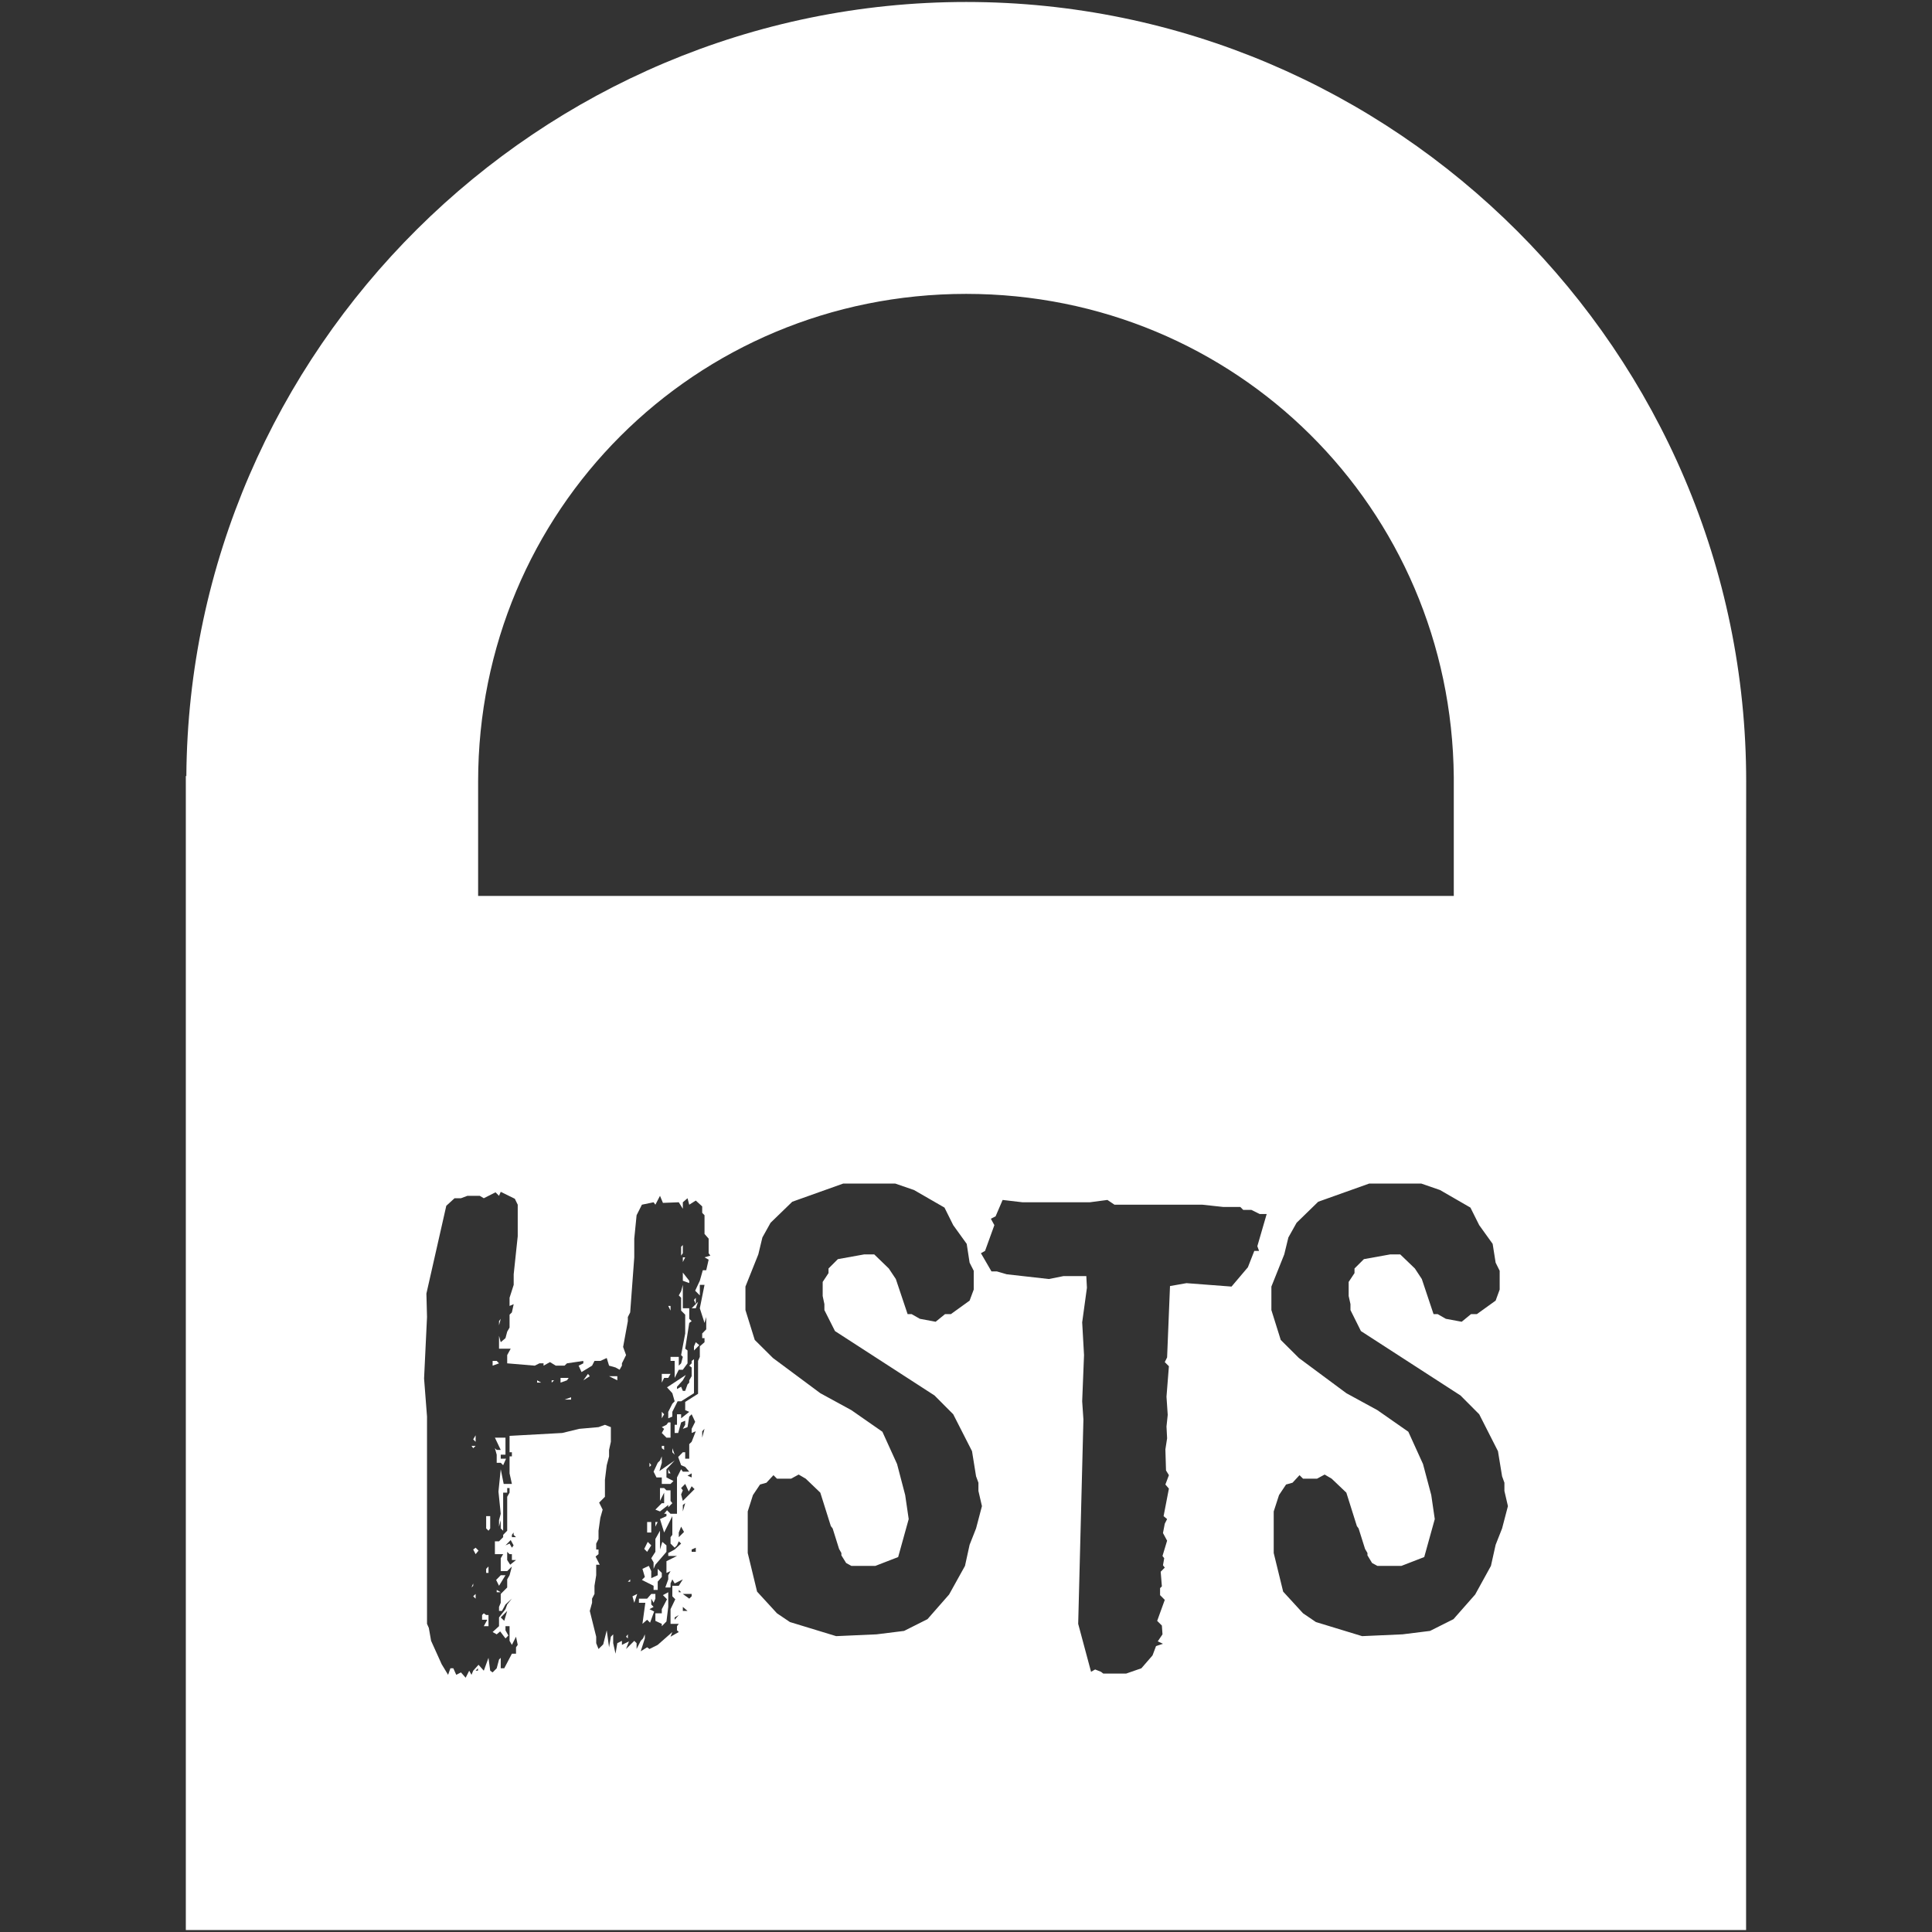 <?xml version="1.0" encoding="UTF-8" standalone="no"?>
<!-- Created with Inkscape (http://www.inkscape.org/) -->

<svg
   xmlns:dc="http://purl.org/dc/elements/1.1/"
   xmlns:cc="http://creativecommons.org/ns#"
   xmlns:rdf="http://www.w3.org/1999/02/22-rdf-syntax-ns#"
   xmlns:svg="http://www.w3.org/2000/svg"
   xmlns="http://www.w3.org/2000/svg"
   xmlns:sodipodi="http://sodipodi.sourceforge.net/DTD/sodipodi-0.dtd"
   xmlns:inkscape="http://www.inkscape.org/namespaces/inkscape"
   id="svg3041"
   version="1.1"
   inkscape:version="0.92.4 (5da689c313, 2019-01-14)"
   width="44"
   height="44"
   sodipodi:docname="app.svg">
  <rect width="100%" height="100%" fill="#333333" stroke="none"/>
  <defs
     id="defs3045" />
  <sodipodi:namedview
     pagecolor="#ffffff"
     bordercolor="#666666"
     borderopacity="1"
     objecttolerance="10"
     gridtolerance="10"
     guidetolerance="10"
     inkscape:pageopacity="0"
     inkscape:pageshadow="2"
     inkscape:window-width="3794"
     inkscape:window-height="2123"
     id="namedview3043"
     showgrid="false"
     inkscape:zoom="16"
     inkscape:cx="6.89603"
     inkscape:cy="25.323002"
     inkscape:window-x="46"
     inkscape:window-y="0"
     inkscape:window-maximized="1"
     inkscape:current-layer="svg3041"
     borderlayer="true"
     showguides="true"
     inkscape:guide-bbox="true" />
  <path
     style="color:#000000;font-style:normal;font-variant:normal;font-weight:normal;font-stretch:normal;font-size:medium;line-height:normal;font-family:sans-serif;font-variant-ligatures:normal;font-variant-position:normal;font-variant-caps:normal;font-variant-numeric:normal;font-variant-alternates:normal;font-feature-settings:normal;text-indent:0;text-align:start;text-decoration:none;text-decoration-line:none;text-decoration-style:solid;text-decoration-color:#000000;letter-spacing:normal;word-spacing:normal;text-transform:none;writing-mode:lr-tb;direction:ltr;text-orientation:mixed;dominant-baseline:auto;baseline-shift:baseline;text-anchor:start;white-space:normal;shape-padding:0;clip-rule:nonzero;display:inline;overflow:visible;visibility:visible;opacity:1;isolation:auto;mix-blend-mode:normal;color-interpolation:sRGB;color-interpolation-filters:linearRGB;solid-color:#000000;solid-opacity:1;vector-effect:none;fill:#ffffff;fill-opacity:1;fill-rule:nonzero;stroke:none;stroke-width:1.358;stroke-linecap:butt;stroke-linejoin:miter;stroke-miterlimit:4;stroke-dasharray:none;stroke-dashoffset:0;stroke-opacity:1;color-rendering:auto;image-rendering:auto;shape-rendering:auto;text-rendering:auto;enable-background:accumulate"
     d="M 22.004 0.045 C 12.274 0.045 4.312 7.964 4.244 17.674 L 4.232 17.674 L 4.232 20.404 L 4.232 43.955 L 39.766 43.955 L 39.766 20.404 L 39.768 17.799 C 39.771 8.031 31.775 0.045 22.004 0.045 z M 22.004 6.693 C 28.15 6.693 33.055 11.577 33.109 17.699 L 33.109 20.404 L 10.889 20.404 L 10.889 17.799 C 10.889 11.629 15.824 6.693 22.004 6.693 z M 19.203 26.955 L 20.389 26.955 L 20.816 27.102 L 21.51 27.502 L 21.709 27.902 L 22.016 28.328 L 22.082 28.756 L 22.176 28.941 L 22.176 29.369 L 22.082 29.621 L 21.656 29.928 L 21.523 29.928 L 21.309 30.102 L 20.949 30.035 L 20.762 29.928 L 20.67 29.928 L 20.402 29.129 L 20.242 28.889 L 19.91 28.568 L 19.682 28.568 L 19.082 28.676 L 18.869 28.889 L 18.869 28.994 L 18.736 29.195 L 18.736 29.516 L 18.775 29.701 L 18.775 29.836 L 19.016 30.314 L 21.283 31.781 L 21.709 32.209 L 22.137 33.049 L 22.229 33.621 L 22.283 33.768 L 22.283 33.955 L 22.363 34.301 L 22.229 34.809 L 22.082 35.182 L 21.977 35.662 L 21.615 36.314 L 21.123 36.875 L 20.59 37.143 L 19.963 37.221 L 19.043 37.262 L 17.99 36.941 L 17.695 36.742 L 17.242 36.248 L 17.029 35.369 L 17.029 34.422 L 17.148 34.049 L 17.309 33.809 L 17.455 33.768 L 17.615 33.596 L 17.695 33.676 L 18.016 33.676 L 18.189 33.582 L 18.35 33.676 L 18.682 33.994 L 18.922 34.756 L 18.963 34.809 L 19.109 35.275 L 19.162 35.369 L 19.162 35.422 L 19.27 35.596 L 19.389 35.662 L 19.936 35.662 L 20.455 35.461 L 20.695 34.596 L 20.615 34.049 L 20.43 33.342 L 20.096 32.607 L 19.389 32.115 L 18.682 31.729 L 17.604 30.928 L 17.189 30.516 L 16.977 29.836 L 16.977 29.301 L 17.27 28.568 L 17.363 28.182 L 17.549 27.848 L 18.043 27.369 L 19.203 26.955 z M 31.182 26.955 L 32.369 26.955 L 32.795 27.102 L 33.488 27.502 L 33.688 27.902 L 33.994 28.328 L 34.062 28.756 L 34.154 28.941 L 34.154 29.369 L 34.062 29.621 L 33.635 29.928 L 33.502 29.928 L 33.289 30.102 L 32.928 30.035 L 32.742 29.928 L 32.648 29.928 L 32.381 29.129 L 32.223 28.889 L 31.889 28.568 L 31.662 28.568 L 31.062 28.676 L 30.848 28.889 L 30.848 28.994 L 30.715 29.195 L 30.715 29.516 L 30.756 29.701 L 30.756 29.836 L 30.994 30.314 L 33.262 31.781 L 33.688 32.209 L 34.115 33.049 L 34.209 33.621 L 34.262 33.768 L 34.262 33.955 L 34.342 34.301 L 34.209 34.809 L 34.062 35.182 L 33.955 35.662 L 33.596 36.314 L 33.102 36.875 L 32.568 37.143 L 31.941 37.221 L 31.021 37.262 L 29.969 36.941 L 29.676 36.742 L 29.223 36.248 L 29.008 35.369 L 29.008 34.422 L 29.129 34.049 L 29.289 33.809 L 29.436 33.768 L 29.596 33.596 L 29.676 33.676 L 29.994 33.676 L 30.168 33.582 L 30.328 33.676 L 30.662 33.994 L 30.902 34.756 L 30.941 34.809 L 31.088 35.275 L 31.143 35.369 L 31.143 35.422 L 31.248 35.596 L 31.369 35.662 L 31.916 35.662 L 32.436 35.461 L 32.676 34.596 L 32.596 34.049 L 32.408 33.342 L 32.074 32.607 L 31.369 32.115 L 30.662 31.729 L 29.582 30.928 L 29.168 30.516 L 28.955 29.836 L 28.955 29.301 L 29.248 28.568 L 29.342 28.182 L 29.529 27.848 L 30.021 27.369 L 31.182 26.955 z M 11.404 27.143 L 11.725 27.301 L 11.791 27.436 L 11.791 28.154 L 11.699 29.021 L 11.699 29.262 L 11.605 29.555 L 11.605 29.742 L 11.699 29.701 L 11.658 29.889 L 11.605 29.941 L 11.605 30.234 L 11.551 30.328 L 11.512 30.475 L 11.404 30.568 L 11.365 30.422 L 11.365 30.715 L 11.631 30.715 L 11.551 30.861 L 11.551 31.049 L 12.178 31.102 L 12.285 31.049 L 12.379 31.049 L 12.379 31.102 L 12.525 31.021 L 12.658 31.102 L 12.857 31.102 L 12.912 31.049 L 13.285 30.994 L 13.285 31.049 L 13.178 31.102 L 13.244 31.248 L 13.484 31.102 L 13.539 30.994 L 13.672 30.994 L 13.818 30.928 L 13.871 31.102 L 14.018 31.143 L 14.111 31.195 L 14.164 31.102 L 14.164 31.049 L 14.258 30.861 L 14.191 30.676 L 14.299 30.088 L 14.299 29.994 L 14.352 29.889 L 14.445 28.635 L 14.445 28.209 L 14.498 27.676 L 14.619 27.436 L 14.885 27.381 L 14.926 27.436 L 15.031 27.234 L 15.098 27.395 L 15.459 27.381 L 15.551 27.529 L 15.551 27.381 L 15.658 27.289 L 15.697 27.436 L 15.846 27.342 L 15.992 27.475 L 15.992 27.621 L 16.045 27.676 L 16.045 28.102 L 16.139 28.209 L 16.139 28.541 L 16.178 28.596 L 16.045 28.635 L 16.139 28.688 L 16.084 28.928 L 16.006 28.928 L 15.938 29.168 L 15.832 29.395 L 15.938 29.502 L 15.938 29.262 L 16.045 29.262 L 15.938 29.795 L 16.045 30.129 L 16.084 29.994 L 16.084 30.275 L 15.992 30.369 L 15.992 30.475 L 16.045 30.475 L 16.045 30.568 L 15.938 30.662 L 15.938 30.902 L 15.898 30.994 L 15.898 31.742 L 15.605 31.928 L 15.605 32.115 L 15.697 32.154 L 15.512 32.301 L 15.512 32.209 L 15.418 32.209 L 15.418 32.449 L 15.365 32.449 L 15.365 32.635 L 15.445 32.635 L 15.512 32.395 L 15.605 32.355 L 15.605 32.449 L 15.551 32.541 L 15.658 32.502 L 15.697 32.262 L 15.752 32.209 L 15.832 32.381 L 15.752 32.541 L 15.752 32.635 L 15.846 32.596 L 15.752 32.836 L 15.697 32.889 L 15.697 33.221 L 15.605 33.221 L 15.605 33.074 L 15.551 33.074 L 15.445 33.182 L 15.512 33.369 L 15.605 33.408 L 15.697 33.516 L 15.551 33.516 L 15.512 33.461 L 15.418 33.648 L 15.418 34.475 L 15.271 34.475 L 15.191 34.395 L 15.125 34.475 L 15.178 34.475 L 15.178 34.529 L 15.031 34.596 L 15.125 34.902 L 15.312 34.529 L 15.312 34.955 L 15.271 35.008 L 15.271 35.154 L 15.365 35.248 L 15.418 35.195 L 15.459 35.102 L 15.512 35.154 L 15.365 35.289 L 15.219 35.369 L 15.219 35.436 L 15.418 35.436 L 15.178 35.555 L 15.178 35.822 L 15.271 35.781 L 15.219 35.875 L 15.219 35.969 L 15.152 36.154 L 15.271 36.154 L 15.271 36.062 L 15.312 35.969 L 15.365 36.062 L 15.551 35.969 L 15.459 36.115 L 15.312 36.115 L 15.312 36.355 L 15.379 36.422 L 15.271 36.648 L 15.271 36.982 L 15.459 36.982 L 15.418 37.035 L 15.418 37.129 L 15.459 37.168 L 15.271 37.275 L 15.312 37.168 L 14.979 37.461 L 14.791 37.555 L 14.738 37.516 L 14.592 37.607 L 14.686 37.314 L 14.686 37.221 L 14.645 37.314 L 14.592 37.369 L 14.498 37.555 L 14.498 37.422 L 14.445 37.369 L 14.258 37.555 L 14.324 37.381 L 14.164 37.461 L 14.164 37.369 L 14.059 37.422 L 14.018 37.662 L 13.965 37.422 L 13.965 37.221 L 13.912 37.275 L 13.871 37.516 L 13.818 37.129 L 13.738 37.449 L 13.631 37.555 L 13.578 37.422 L 13.578 37.275 L 13.432 36.688 L 13.484 36.502 L 13.484 36.408 L 13.539 36.301 L 13.539 36.115 L 13.578 35.875 L 13.578 35.635 L 13.658 35.635 L 13.564 35.449 L 13.631 35.395 L 13.631 35.289 L 13.578 35.289 L 13.578 35.154 L 13.631 35.049 L 13.631 34.861 L 13.672 34.568 L 13.725 34.381 L 13.645 34.221 L 13.777 34.088 L 13.777 33.701 L 13.818 33.369 L 13.871 33.168 L 13.871 33.021 L 13.912 32.836 L 13.912 32.502 L 13.777 32.449 L 13.631 32.502 L 13.191 32.541 L 12.805 32.635 L 11.605 32.701 L 11.605 33.074 L 11.658 33.074 L 11.658 33.168 L 11.605 33.168 L 11.605 33.555 L 11.658 33.795 L 11.471 33.795 L 11.404 33.461 L 11.352 33.969 L 11.404 34.475 L 11.365 34.621 L 11.365 34.768 L 11.404 34.621 L 11.404 34.809 L 11.459 34.861 L 11.459 33.994 L 11.551 33.994 L 11.551 33.889 L 11.605 33.889 L 11.605 33.994 L 11.551 34.088 L 11.551 34.861 L 11.459 34.955 L 11.459 35.008 L 11.365 35.102 L 11.271 35.102 L 11.271 35.395 L 11.459 35.395 L 11.404 35.488 L 11.404 35.781 L 11.551 35.781 L 11.658 35.676 L 11.605 35.875 L 11.551 35.969 L 11.551 36.154 L 11.404 36.301 L 11.404 36.502 L 11.365 36.596 L 11.365 36.688 L 11.432 36.688 L 11.512 36.541 L 11.658 36.408 L 11.551 36.541 L 11.512 36.648 L 11.365 36.836 L 11.365 37.035 L 11.219 37.168 L 11.312 37.221 L 11.391 37.154 L 11.512 37.314 L 11.578 37.248 L 11.512 37.129 L 11.512 37.035 L 11.605 37.035 L 11.605 37.369 L 11.658 37.461 L 11.752 37.275 L 11.791 37.461 L 11.752 37.516 L 11.752 37.662 L 11.658 37.662 L 11.484 37.994 L 11.404 37.994 L 11.404 37.756 L 11.365 37.795 L 11.312 37.994 L 11.219 38.088 L 11.164 38.049 L 11.125 37.756 L 11.018 38.049 L 10.898 37.914 L 10.777 38.049 L 10.738 38.143 L 10.686 38.049 L 10.605 38.209 L 10.498 38.088 L 10.391 38.143 L 10.324 37.994 L 10.258 37.994 L 10.205 38.143 L 10.059 37.902 L 9.818 37.369 L 9.766 37.074 L 9.725 36.982 L 9.725 32.262 L 9.658 31.395 L 9.725 29.994 L 9.711 29.461 L 10.164 27.461 L 10.352 27.289 L 10.498 27.289 L 10.645 27.234 L 10.926 27.234 L 11.018 27.289 L 11.285 27.154 L 11.365 27.234 L 11.404 27.143 z M 22.834 27.328 L 23.287 27.381 L 24.82 27.381 L 25.221 27.328 L 25.381 27.436 L 27.381 27.436 L 27.861 27.488 L 28.248 27.488 L 28.314 27.555 L 28.5 27.555 L 28.688 27.648 L 28.848 27.648 L 28.635 28.381 L 28.674 28.488 L 28.566 28.488 L 28.42 28.861 L 28.047 29.301 L 27.021 29.223 L 26.646 29.289 L 26.58 30.914 L 26.527 31.021 L 26.621 31.115 L 26.566 31.809 L 26.594 32.223 L 26.566 32.488 L 26.58 32.756 L 26.541 33.008 L 26.555 33.488 L 26.621 33.596 L 26.541 33.809 L 26.621 33.902 L 26.5 34.529 L 26.58 34.596 L 26.527 34.701 L 26.486 34.914 L 26.58 35.088 L 26.475 35.436 L 26.514 35.488 L 26.486 35.648 L 26.527 35.701 L 26.434 35.795 L 26.461 36.129 L 26.42 36.168 L 26.42 36.328 L 26.527 36.436 L 26.354 36.914 L 26.461 37.021 L 26.475 37.221 L 26.367 37.381 L 26.486 37.436 L 26.328 37.488 L 26.248 37.701 L 25.994 37.994 L 25.646 38.115 L 25.127 38.115 L 25.074 38.074 L 24.941 38.021 L 24.848 38.074 L 24.555 36.982 L 24.674 32.328 L 24.646 31.914 L 24.688 30.861 L 24.646 30.115 L 24.754 29.328 L 24.74 29.062 L 24.221 29.062 L 23.887 29.129 L 22.928 29.021 L 22.701 28.955 L 22.58 28.955 L 22.34 28.541 L 22.434 28.488 L 22.646 27.902 L 22.566 27.756 L 22.674 27.701 L 22.834 27.328 z M 15.551 28.355 L 15.512 28.395 L 15.512 28.596 L 15.551 28.541 L 15.551 28.355 z M 15.551 28.635 L 15.551 28.742 L 15.605 28.635 L 15.551 28.635 z M 15.551 28.982 L 15.551 29.168 L 15.697 29.221 L 15.697 29.168 L 15.551 28.982 z M 15.551 29.262 L 15.512 29.408 L 15.459 29.502 L 15.512 29.555 L 15.512 29.848 L 15.605 29.941 L 15.605 30.369 L 15.512 30.861 L 15.551 30.902 L 15.512 31.049 L 15.459 31.102 L 15.459 30.902 L 15.271 30.902 L 15.271 30.994 L 15.365 30.994 L 15.365 31.381 L 15.459 31.195 L 15.551 31.195 L 15.658 31.049 L 15.658 30.756 L 15.605 30.715 L 15.697 30.129 L 15.752 30.088 L 15.697 30.035 L 15.697 29.795 L 15.551 29.795 L 15.551 29.262 z M 15.846 29.555 L 15.805 29.607 L 15.846 29.701 L 15.846 29.555 z M 15.846 29.701 L 15.752 29.795 L 15.846 29.795 L 15.898 29.648 L 15.846 29.701 z M 15.219 29.742 L 15.271 29.848 L 15.271 29.742 L 15.219 29.742 z M 11.404 30.035 L 11.365 30.088 L 11.365 30.182 L 11.404 30.035 z M 15.846 30.568 L 15.805 30.662 L 15.805 30.756 L 15.926 30.635 L 15.846 30.568 z M 15.805 30.955 L 15.752 30.994 L 15.752 31.049 L 15.697 31.102 L 15.752 31.143 L 15.752 31.342 L 15.697 31.436 L 15.697 31.488 L 15.658 31.529 L 15.605 31.676 L 15.551 31.676 L 15.512 31.582 L 15.418 31.635 L 15.418 31.582 L 15.551 31.436 L 15.619 31.314 L 15.191 31.596 L 15.312 31.729 L 15.365 31.914 L 15.312 31.969 L 15.219 32.154 L 15.219 32.301 L 15.312 32.262 L 15.312 32.154 L 15.432 31.914 L 15.512 31.914 L 15.805 31.729 L 15.805 30.955 z M 11.219 30.994 L 11.219 31.102 L 11.365 31.049 L 11.312 30.994 L 11.219 30.994 z M 13.391 31.289 L 13.285 31.436 L 13.432 31.342 L 13.391 31.289 z M 15.072 31.289 L 15.072 31.488 L 15.125 31.381 L 15.219 31.381 L 15.271 31.289 L 15.072 31.289 z M 13.871 31.342 L 14.059 31.436 L 14.059 31.342 L 13.871 31.342 z M 12.766 31.381 L 12.766 31.488 L 12.912 31.436 L 12.951 31.381 L 12.766 31.381 z M 12.232 31.436 L 12.232 31.488 L 12.324 31.488 L 12.232 31.436 z M 12.564 31.436 L 12.564 31.488 L 12.619 31.436 L 12.564 31.436 z M 13.006 31.822 L 12.857 31.875 L 13.006 31.875 L 13.006 31.822 z M 15.072 32.154 L 15.072 32.301 L 15.125 32.209 L 15.072 32.154 z M 15.219 32.395 L 15.178 32.449 L 15.072 32.502 L 15.125 32.541 L 15.072 32.635 L 15.178 32.742 L 15.271 32.742 L 15.271 32.395 L 15.219 32.395 z M 16.045 32.541 L 15.992 32.742 L 15.992 32.596 L 16.045 32.541 z M 10.832 32.688 L 10.777 32.781 L 10.832 32.836 L 10.832 32.688 z M 11.271 32.742 L 11.404 33.021 L 11.312 33.021 L 11.271 32.982 L 11.312 33.129 L 11.312 33.314 L 11.404 33.314 L 11.459 33.369 L 11.525 33.221 L 11.404 33.221 L 11.404 33.129 L 11.512 33.129 L 11.512 32.742 L 11.271 32.742 z M 10.738 32.928 L 10.777 32.982 L 10.832 32.928 L 10.738 32.928 z M 15.072 32.928 L 15.072 32.982 L 15.125 33.021 L 15.125 32.928 L 15.072 32.928 z M 15.312 32.982 L 15.312 33.074 L 15.365 33.129 L 15.312 32.982 z M 15.072 33.168 L 15.031 33.262 L 14.979 33.314 L 14.885 33.516 L 14.951 33.648 L 15.072 33.648 L 15.072 33.795 L 15.271 33.795 L 15.338 33.729 L 15.178 33.648 L 15.178 33.461 L 15.365 33.262 L 15.018 33.502 L 15.072 33.314 L 15.072 33.168 z M 14.791 33.314 L 14.791 33.408 L 14.832 33.369 L 14.791 33.314 z M 15.219 33.461 L 15.219 33.555 L 15.271 33.555 L 15.219 33.461 z M 15.752 33.555 L 15.752 33.648 L 15.658 33.607 L 15.752 33.555 z M 15.605 33.795 L 15.686 33.969 L 15.752 33.848 L 15.818 33.914 L 15.551 34.182 L 15.512 34.035 L 15.551 33.941 L 15.512 33.889 L 15.605 33.795 z M 15.031 33.889 L 15.031 34.182 L 15.125 33.994 L 15.125 34.234 L 15.072 34.234 L 14.926 34.381 L 15.031 34.422 L 15.219 34.275 L 15.219 34.328 L 15.312 34.234 L 15.271 34.182 L 15.271 33.941 L 15.178 33.941 L 15.125 33.889 L 15.031 33.889 z M 15.605 34.234 L 15.551 34.422 L 15.551 34.275 L 15.605 34.234 z M 11.072 34.529 L 11.072 34.809 L 11.125 34.861 L 11.164 34.809 L 11.164 34.529 L 11.072 34.529 z M 14.738 34.662 L 14.738 34.902 L 14.832 34.902 L 14.832 34.662 L 14.738 34.662 z M 14.926 34.662 L 14.926 34.768 L 14.979 34.662 L 14.926 34.662 z M 15.512 34.768 L 15.578 34.889 L 15.459 35.008 L 15.459 34.902 L 15.512 34.768 z M 15.031 34.861 L 14.926 35.049 L 14.926 35.342 L 14.832 35.488 L 14.885 35.582 L 14.885 35.729 L 14.926 35.635 L 15.178 35.342 L 15.178 35.195 L 15.084 35.115 L 15.031 35.289 L 15.031 34.861 z M 11.697 34.902 L 11.697 34.955 L 11.752 35.008 L 11.658 35.008 L 11.658 34.955 L 11.697 34.902 z M 11.631 35.074 L 11.697 35.195 L 11.658 35.248 L 11.605 35.154 L 11.512 35.195 L 11.631 35.074 z M 14.752 35.115 L 14.672 35.275 L 14.738 35.342 L 14.832 35.195 L 14.752 35.115 z M 10.832 35.248 L 10.777 35.289 L 10.832 35.395 L 10.898 35.314 L 10.832 35.248 z M 15.846 35.248 L 15.846 35.342 L 15.752 35.342 L 15.752 35.289 L 15.846 35.248 z M 11.551 35.342 L 11.605 35.395 L 11.658 35.395 L 11.658 35.529 L 11.752 35.529 L 11.619 35.635 L 11.551 35.529 L 11.551 35.342 z M 14.777 35.662 L 14.631 35.729 L 14.686 35.914 L 14.619 35.982 L 14.885 36.115 L 14.885 36.209 L 14.979 36.209 L 14.979 36.021 L 15.072 35.914 L 15.072 35.822 L 14.979 35.729 L 14.979 35.875 L 14.832 35.941 L 14.832 35.781 L 14.777 35.662 z M 11.125 35.676 L 11.072 35.729 L 11.072 35.822 L 11.125 35.822 L 11.125 35.676 z M 11.404 35.875 L 11.299 35.982 L 11.365 36.115 L 11.512 35.875 L 11.404 35.875 z M 14.352 35.969 L 14.299 36.021 L 14.352 36.021 L 14.352 35.969 z M 10.777 36.062 L 10.738 36.154 L 10.777 36.115 L 10.777 36.062 z M 11.312 36.209 L 11.312 36.262 L 11.404 36.262 L 11.312 36.209 z M 15.459 36.209 L 15.512 36.262 L 15.459 36.262 L 15.459 36.209 z M 15.219 36.262 L 15.098 36.328 L 15.191 36.422 L 15.072 36.648 L 15.072 36.742 L 14.926 36.742 L 14.926 36.914 L 15.072 36.982 L 15.072 37.035 L 15.178 36.928 L 15.219 36.596 L 15.219 36.262 z M 10.832 36.301 L 10.777 36.355 L 10.832 36.408 L 10.832 36.301 z M 14.512 36.301 L 14.404 36.355 L 14.445 36.502 L 14.512 36.301 z M 14.832 36.301 L 14.738 36.408 L 14.551 36.408 L 14.551 36.502 L 14.697 36.502 L 14.631 36.982 L 14.738 36.889 L 14.805 36.955 L 14.898 36.701 L 14.791 36.648 L 14.885 36.596 L 14.832 36.541 L 14.832 36.408 L 14.885 36.502 L 14.926 36.408 L 14.926 36.301 L 14.832 36.301 z M 15.551 36.301 L 15.752 36.301 L 15.752 36.355 L 15.697 36.408 L 15.551 36.301 z M 15.551 36.596 L 15.658 36.688 L 15.551 36.688 L 15.551 36.596 z M 11.551 36.688 L 11.484 36.914 L 11.404 36.836 L 11.551 36.688 z M 11.018 36.742 L 10.979 36.781 L 10.979 36.889 L 11.098 36.889 L 11.018 37.035 L 11.125 37.035 L 11.125 36.781 L 11.072 36.781 L 11.018 36.742 z M 15.459 36.781 L 15.365 36.889 L 15.365 36.836 L 15.459 36.781 z M 14.299 37.221 L 14.258 37.275 L 14.299 37.314 L 14.299 37.221 z M 10.885 37.994 L 10.885 38.049 L 10.832 38.049 L 10.885 37.994 z "
     id="rect3051" />
  <g
     aria-label="HSTS"
     style="font-style:normal;font-variant:normal;font-weight:normal;font-stretch:normal;font-size:13.333px;line-height:125%;font-family:Bocadillo;-inkscape-font-specification:Bocadillo;letter-spacing:0px;word-spacing:0px;fill:#000000;fill-opacity:1;stroke:none;stroke-width:1px;stroke-linecap:butt;stroke-linejoin:miter;stroke-opacity:1"
     id="text814" />
</svg>
